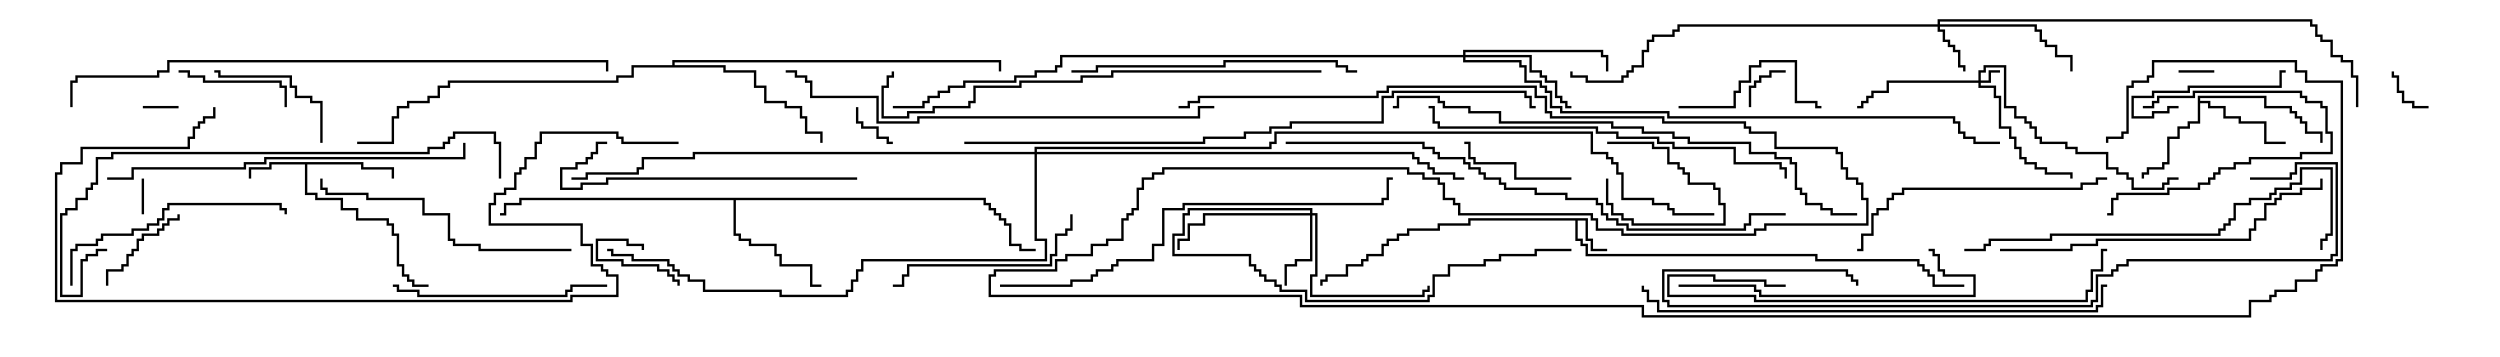 <svg version="1.1" width="105" height="15" xmlns="http://www.w3.org/2000/svg"><path d="M66.693,9.164L66.693,10.021L66.907,10.021L66.907,10.45L67.5,10.45L67.5,10.55L66.807,10.55L66.807,10.121L66.593,10.121L66.593,9.264L66.264,9.264L66.264,10.021L66.479,10.021L66.479,10.236L66.693,10.236L66.693,10.664L76.336,10.664L76.336,10.879L80.621,10.879L80.621,11.093L80.836,11.093L80.836,11.307L81.05,11.307L81.05,11.521L81.264,11.521L81.264,11.95L82.5,11.95L82.5,12.05L81.164,12.05L81.164,11.621L80.95,11.621L80.95,11.407L80.736,11.407L80.736,11.193L80.521,11.193L80.521,10.979L76.236,10.979L76.236,10.764L66.593,10.764L66.593,10.336L66.379,10.336L66.379,10.121L66.164,10.121L66.164,9.264L61.764,9.264L61.764,9.479L60.479,9.479L60.479,9.693L59.193,9.693L59.193,9.907L58.764,9.907L58.764,10.121L58.336,10.121L58.336,10.336L58.121,10.336L58.121,10.764L57.479,10.764L57.479,10.979L57.264,10.979L57.264,11.193L56.621,11.193L56.621,11.621L55.764,11.621L55.764,11.836L55.55,11.836L55.55,12L55.45,12L55.45,11.736L55.664,11.736L55.664,11.521L56.521,11.521L56.521,11.093L57.164,11.093L57.164,10.879L57.379,10.879L57.379,10.664L58.021,10.664L58.021,10.236L58.236,10.236L58.236,10.021L58.664,10.021L58.664,9.807L59.093,9.807L59.093,9.593L60.379,9.593L60.379,9.379L61.664,9.379L61.664,9.164z" stroke="none"/><path d="M15.264,6.807L15.264,7.021L16.55,7.021L16.55,7.5L16.45,7.5L16.45,7.121L15.164,7.121L15.164,6.907L12.907,6.907L12.907,8.093L13.336,8.093L13.336,8.307L14.407,8.307L14.407,8.736L15.05,8.736L15.05,9.164L16.336,9.164L16.336,9.379L16.55,9.379L16.55,9.807L16.764,9.807L16.764,11.093L16.979,11.093L16.979,11.521L17.193,11.521L17.193,11.736L17.407,11.736L17.407,11.95L18,11.95L18,12.05L17.307,12.05L17.307,11.836L17.093,11.836L17.093,11.621L16.879,11.621L16.879,11.193L16.664,11.193L16.664,9.907L16.45,9.907L16.45,9.479L16.236,9.479L16.236,9.264L14.95,9.264L14.95,8.836L14.307,8.836L14.307,8.407L13.236,8.407L13.236,8.193L12.807,8.193L12.807,6.907L11.407,6.907L11.407,7.121L10.55,7.121L10.55,7.5L10.45,7.5L10.45,7.021L11.307,7.021L11.307,6.807z" stroke="none"/><path d="M92.307,4.021L95.193,4.021L95.193,4.45L96.264,4.45L96.264,4.664L96.479,4.664L96.479,4.879L96.693,4.879L96.693,5.093L96.907,5.093L96.907,5.521L97.55,5.521L97.55,6L97.45,6L97.45,5.621L96.807,5.621L96.807,5.193L96.593,5.193L96.593,4.979L96.379,4.979L96.379,4.764L96.164,4.764L96.164,4.55L95.093,4.55L95.093,4.121L92.407,4.121L92.407,4.236L92.836,4.236L92.836,4.45L93.479,4.45L93.479,4.879L94.121,4.879L94.121,5.093L95.193,5.093L95.193,5.95L96,5.95L96,6.05L95.093,6.05L95.093,5.193L94.021,5.193L94.021,4.979L93.379,4.979L93.379,4.55L92.736,4.55L92.736,4.336L92.407,4.336L92.407,5.193L91.979,5.193L91.979,5.407L91.55,5.407L91.55,5.836L91.121,5.836L91.121,6.907L90.907,6.907L90.907,7.121L90.264,7.121L90.264,7.336L90.05,7.336L90.05,7.5L89.95,7.5L89.95,7.236L90.164,7.236L90.164,7.021L90.807,7.021L90.807,6.807L91.021,6.807L91.021,5.736L91.45,5.736L91.45,5.307L91.879,5.307L91.879,5.093L92.307,5.093z" stroke="none"/><path d="M41.407,8.307L41.407,8.521L41.621,8.521L41.621,8.736L41.836,8.736L41.836,8.95L42.05,8.95L42.05,9.164L42.264,9.164L42.264,9.379L42.479,9.379L42.479,10.236L42.907,10.236L42.907,10.45L43.5,10.45L43.5,10.55L42.807,10.55L42.807,10.336L42.379,10.336L42.379,9.479L42.164,9.479L42.164,9.264L41.95,9.264L41.95,9.05L41.736,9.05L41.736,8.836L41.521,8.836L41.521,8.621L41.307,8.621L41.307,8.407L30.907,8.407L30.907,9.807L31.121,9.807L31.121,10.021L31.55,10.021L31.55,10.236L32.621,10.236L32.621,10.664L32.836,10.664L32.836,11.093L34.121,11.093L34.121,11.95L34.5,11.95L34.5,12.05L34.021,12.05L34.021,11.193L32.736,11.193L32.736,10.764L32.521,10.764L32.521,10.336L31.45,10.336L31.45,10.121L31.021,10.121L31.021,9.907L30.807,9.907L30.807,8.407L21.907,8.407L21.907,8.621L21.264,8.621L21.264,9.05L21,9.05L21,8.95L21.164,8.95L21.164,8.521L21.807,8.521L21.807,8.307z" stroke="none"/><path d="M28.236,2.736L28.236,2.521L42.05,2.521L42.05,3L41.95,3L41.95,2.621L28.336,2.621L28.336,2.736L30.479,2.736L30.479,2.95L31.764,2.95L31.764,3.593L32.193,3.593L32.193,4.236L33.05,4.236L33.05,4.45L33.693,4.45L33.693,4.879L33.907,4.879L33.907,5.521L34.55,5.521L34.55,6L34.45,6L34.45,5.621L33.807,5.621L33.807,4.979L33.593,4.979L33.593,4.55L32.95,4.55L32.95,4.336L32.093,4.336L32.093,3.693L31.664,3.693L31.664,3.05L30.379,3.05L30.379,2.836L26.621,2.836L26.621,3.264L25.979,3.264L25.979,3.479L18.907,3.479L18.907,3.693L18.479,3.693L18.479,4.121L18.05,4.121L18.05,4.336L17.193,4.336L17.193,4.55L16.764,4.55L16.764,4.979L16.55,4.979L16.55,6.05L15,6.05L15,5.95L16.45,5.95L16.45,4.879L16.664,4.879L16.664,4.45L17.093,4.45L17.093,4.236L17.95,4.236L17.95,4.021L18.379,4.021L18.379,3.593L18.807,3.593L18.807,3.379L25.879,3.379L25.879,3.164L26.521,3.164L26.521,2.736z" stroke="none"/><path d="M83.093,3.379L83.093,2.95L83.307,2.95L83.307,2.736L84.264,2.736L84.264,4.45L84.693,4.45L84.693,4.879L85.121,4.879L85.121,5.093L85.336,5.093L85.336,5.307L85.55,5.307L85.55,5.736L85.764,5.736L85.764,5.95L86.836,5.95L86.836,6.164L87.264,6.164L87.264,6.379L88.55,6.379L88.55,7.021L88.979,7.021L88.979,7.236L89.407,7.236L89.407,7.45L89.621,7.45L89.621,7.879L90.807,7.879L90.807,7.664L91.021,7.664L91.021,7.45L91.5,7.45L91.5,7.55L91.121,7.55L91.121,7.764L90.907,7.764L90.907,7.979L89.521,7.979L89.521,7.55L89.307,7.55L89.307,7.336L88.879,7.336L88.879,7.121L88.45,7.121L88.45,6.479L87.164,6.479L87.164,6.264L86.736,6.264L86.736,6.05L85.664,6.05L85.664,5.836L85.45,5.836L85.45,5.407L85.236,5.407L85.236,5.193L85.021,5.193L85.021,4.979L84.593,4.979L84.593,4.55L84.164,4.55L84.164,2.836L83.407,2.836L83.407,3.05L83.193,3.05L83.193,3.379L83.521,3.379L83.521,2.95L84,2.95L84,3.05L83.621,3.05L83.621,3.479L83.193,3.479L83.193,3.593L83.836,3.593L83.836,4.021L84.05,4.021L84.05,5.307L84.479,5.307L84.479,5.736L84.693,5.736L84.693,6.164L84.907,6.164L84.907,6.593L85.121,6.593L85.121,6.807L85.55,6.807L85.55,7.021L85.979,7.021L85.979,7.236L87.05,7.236L87.05,7.5L86.95,7.5L86.95,7.336L85.879,7.336L85.879,7.121L85.45,7.121L85.45,6.907L85.021,6.907L85.021,6.693L84.807,6.693L84.807,6.264L84.593,6.264L84.593,5.836L84.379,5.836L84.379,5.407L83.95,5.407L83.95,4.121L83.736,4.121L83.736,3.693L83.093,3.693L83.093,3.479L79.336,3.479L79.336,3.907L78.693,3.907L78.693,4.121L78.479,4.121L78.479,4.336L78.264,4.336L78.264,4.55L78,4.55L78,4.45L78.164,4.45L78.164,4.236L78.379,4.236L78.379,4.021L78.593,4.021L78.593,3.807L79.236,3.807L79.236,3.379z" stroke="none"/><path d="M81.379,1.021L81.379,0.807L97.121,0.807L97.121,1.021L97.336,1.021L97.336,1.45L97.55,1.45L97.55,1.664L97.979,1.664L97.979,2.307L98.407,2.307L98.407,2.521L98.836,2.521L98.836,3.164L99.05,3.164L99.05,4.5L98.95,4.5L98.95,3.264L98.736,3.264L98.736,2.621L98.307,2.621L98.307,2.407L97.879,2.407L97.879,1.764L97.45,1.764L97.45,1.55L97.236,1.55L97.236,1.121L97.021,1.121L97.021,0.907L81.479,0.907L81.479,1.021L85.55,1.021L85.55,1.236L85.764,1.236L85.764,1.664L85.979,1.664L85.979,1.879L86.407,1.879L86.407,2.307L87.05,2.307L87.05,3L86.95,3L86.95,2.407L86.307,2.407L86.307,1.979L85.879,1.979L85.879,1.764L85.664,1.764L85.664,1.336L85.45,1.336L85.45,1.121L81.479,1.121L81.479,1.236L81.693,1.236L81.693,1.664L81.907,1.664L81.907,1.879L82.121,1.879L82.121,2.093L82.336,2.093L82.336,2.736L82.55,2.736L82.55,3L82.45,3L82.45,2.836L82.236,2.836L82.236,2.193L82.021,2.193L82.021,1.979L81.807,1.979L81.807,1.764L81.593,1.764L81.593,1.336L81.379,1.336L81.379,1.121L70.55,1.121L70.55,1.336L70.336,1.336L70.336,1.55L69.479,1.55L69.479,1.764L69.264,1.764L69.264,2.193L69.05,2.193L69.05,2.836L68.621,2.836L68.621,3.05L68.407,3.05L68.407,3.264L68.193,3.264L68.193,3.479L66.593,3.479L66.593,3.264L65.95,3.264L65.95,3L66.05,3L66.05,3.164L66.693,3.164L66.693,3.379L68.093,3.379L68.093,3.164L68.307,3.164L68.307,2.95L68.521,2.95L68.521,2.736L68.95,2.736L68.95,2.093L69.164,2.093L69.164,1.664L69.379,1.664L69.379,1.45L70.236,1.45L70.236,1.236L70.45,1.236L70.45,1.021z" stroke="none"/><path d="M55.021,8.95L55.021,8.836L49.979,8.836L49.979,9.05L49.764,9.05L49.764,9.907L49.336,9.907L49.336,10.664L52.55,10.664L52.55,11.093L52.764,11.093L52.764,11.307L52.979,11.307L52.979,11.521L53.193,11.521L53.193,11.736L53.621,11.736L53.621,11.95L53.836,11.95L53.836,12.164L54.907,12.164L54.907,12.593L59.95,12.593L59.95,12.379L60.164,12.379L60.164,11.521L60.807,11.521L60.807,11.093L62.307,11.093L62.307,10.879L62.95,10.879L62.95,10.664L64.45,10.664L64.45,10.45L66,10.45L66,10.55L64.55,10.55L64.55,10.764L63.05,10.764L63.05,10.979L62.407,10.979L62.407,11.193L60.907,11.193L60.907,11.621L60.264,11.621L60.264,12.479L60.05,12.479L60.05,12.693L54.807,12.693L54.807,12.264L53.736,12.264L53.736,12.05L53.521,12.05L53.521,11.836L53.093,11.836L53.093,11.621L52.879,11.621L52.879,11.407L52.664,11.407L52.664,11.193L52.45,11.193L52.45,10.764L49.236,10.764L49.236,9.807L49.664,9.807L49.664,8.95L49.879,8.95L49.879,8.736L55.121,8.736L55.121,8.95L55.336,8.95L55.336,11.621L55.121,11.621L55.121,12.379L59.736,12.379L59.736,12.164L59.95,12.164L59.95,12L60.05,12L60.05,12.264L59.836,12.264L59.836,12.479L55.021,12.479L55.021,11.521L55.236,11.521L55.236,9.05L55.121,9.05L55.121,10.979L54.479,10.979L54.479,11.193L54.05,11.193L54.05,12L53.95,12L53.95,11.093L54.379,11.093L54.379,10.879L55.021,10.879L55.021,9.05L50.621,9.05L50.621,9.479L49.979,9.479L49.979,10.121L49.55,10.121L49.55,10.5L49.45,10.5L49.45,10.021L49.879,10.021L49.879,9.379L50.521,9.379L50.521,8.95z" stroke="none"/><path d="M61.45,2.307L61.45,2.093L67.336,2.093L67.336,2.307L67.55,2.307L67.55,3L67.45,3L67.45,2.407L67.236,2.407L67.236,2.193L61.55,2.193L61.55,2.307L64.336,2.307L64.336,2.95L64.764,2.95L64.764,3.164L64.979,3.164L64.979,3.379L65.407,3.379L65.407,4.021L65.621,4.021L65.621,4.236L65.836,4.236L65.836,4.45L66,4.45L66,4.55L65.736,4.55L65.736,4.336L65.521,4.336L65.521,4.121L65.307,4.121L65.307,3.479L64.879,3.479L64.879,3.264L64.664,3.264L64.664,3.05L64.236,3.05L64.236,2.407L61.55,2.407L61.55,2.521L63.907,2.521L63.907,2.736L64.121,2.736L64.121,3.379L64.764,3.379L64.764,3.593L64.979,3.593L64.979,3.807L65.193,3.807L65.193,4.45L65.621,4.45L65.621,4.664L70.121,4.664L70.121,4.879L82.121,4.879L82.121,5.093L82.336,5.093L82.336,5.521L82.55,5.521L82.55,5.736L82.979,5.736L82.979,5.95L84,5.95L84,6.05L82.879,6.05L82.879,5.836L82.45,5.836L82.45,5.621L82.236,5.621L82.236,5.193L82.021,5.193L82.021,4.979L70.021,4.979L70.021,4.764L65.521,4.764L65.521,4.55L65.093,4.55L65.093,3.907L64.879,3.907L64.879,3.693L64.664,3.693L64.664,3.479L64.021,3.479L64.021,2.836L63.807,2.836L63.807,2.621L61.45,2.621L61.45,2.407L44.621,2.407L44.621,2.836L44.407,2.836L44.407,3.05L43.55,3.05L43.55,3.264L42.693,3.264L42.693,3.479L40.55,3.479L40.55,3.693L39.907,3.693L39.907,3.907L39.479,3.907L39.479,4.121L39.05,4.121L39.05,4.336L38.836,4.336L38.836,4.55L37.5,4.55L37.5,4.45L38.736,4.45L38.736,4.236L38.95,4.236L38.95,4.021L39.379,4.021L39.379,3.807L39.807,3.807L39.807,3.593L40.45,3.593L40.45,3.379L42.593,3.379L42.593,3.164L43.45,3.164L43.45,2.95L44.307,2.95L44.307,2.736L44.521,2.736L44.521,2.307z" stroke="none"/><path d="M43.45,6.379L43.45,6.164L53.307,6.164L53.307,5.95L53.521,5.95L53.521,5.521L66.907,5.521L66.907,6.379L67.55,6.379L67.55,6.593L67.764,6.593L67.764,6.807L67.979,6.807L67.979,7.236L68.193,7.236L68.193,8.307L69.479,8.307L69.479,8.521L70.121,8.521L70.121,8.736L70.336,8.736L70.336,8.95L72,8.95L72,9.05L70.236,9.05L70.236,8.836L70.021,8.836L70.021,8.621L69.379,8.621L69.379,8.407L68.093,8.407L68.093,7.336L67.879,7.336L67.879,6.907L67.664,6.907L67.664,6.693L67.45,6.693L67.45,6.479L66.807,6.479L66.807,5.621L53.621,5.621L53.621,6.05L53.407,6.05L53.407,6.264L43.55,6.264L43.55,6.379L59.407,6.379L59.407,6.593L59.621,6.593L59.621,6.807L60.05,6.807L60.05,7.021L60.264,7.021L60.264,7.236L61.121,7.236L61.121,7.45L61.5,7.45L61.5,7.55L61.021,7.55L61.021,7.336L60.164,7.336L60.164,7.121L59.95,7.121L59.95,6.907L59.521,6.907L59.521,6.693L59.307,6.693L59.307,6.479L43.55,6.479L43.55,10.021L43.979,10.021L43.979,10.979L36.264,10.979L36.264,11.407L36.05,11.407L36.05,11.836L35.836,11.836L35.836,12.264L35.621,12.264L35.621,12.479L32.736,12.479L32.736,12.264L29.521,12.264L29.521,11.836L28.879,11.836L28.879,11.621L28.45,11.621L28.45,11.407L28.236,11.407L28.236,11.193L28.021,11.193L28.021,10.979L26.521,10.979L26.521,10.764L25.664,10.764L25.664,10.55L25.5,10.55L25.5,10.45L25.764,10.45L25.764,10.664L26.621,10.664L26.621,10.879L28.121,10.879L28.121,11.093L28.336,11.093L28.336,11.307L28.55,11.307L28.55,11.521L28.979,11.521L28.979,11.736L29.621,11.736L29.621,12.164L32.836,12.164L32.836,12.379L35.521,12.379L35.521,12.164L35.736,12.164L35.736,11.736L35.95,11.736L35.95,11.307L36.164,11.307L36.164,10.879L43.879,10.879L43.879,10.121L43.45,10.121L43.45,6.479L29.193,6.479L29.193,6.693L27.05,6.693L27.05,7.121L26.836,7.121L26.836,7.336L24.693,7.336L24.693,7.55L24,7.55L24,7.45L24.593,7.45L24.593,7.236L26.736,7.236L26.736,7.021L26.95,7.021L26.95,6.593L29.093,6.593L29.093,6.379z" stroke="none"/><path d="M5.95,7.5L6.05,7.5L6.05,9L5.95,9z" stroke="none"/><path d="M6,4.55L6,4.45L7.5,4.45L7.5,4.55z" stroke="none"/><path d="M91.5,3.05L91.5,2.95L93,2.95L93,3.05z" stroke="none"/><path d="M67.5,6.05L67.5,5.95L69.479,5.95L69.479,6.164L70.121,6.164L70.121,6.807L70.55,6.807L70.55,7.021L70.764,7.021L70.764,7.236L70.979,7.236L70.979,7.664L72.05,7.664L72.05,7.879L72.264,7.879L72.264,8.521L72.479,8.521L72.479,9.479L68.521,9.479L68.521,9.264L68.093,9.264L68.093,9.05L67.664,9.05L67.664,8.621L67.45,8.621L67.45,7.5L67.55,7.5L67.55,8.521L67.764,8.521L67.764,8.95L68.193,8.95L68.193,9.164L68.621,9.164L68.621,9.379L72.379,9.379L72.379,8.621L72.164,8.621L72.164,7.979L71.95,7.979L71.95,7.764L70.879,7.764L70.879,7.336L70.664,7.336L70.664,7.121L70.45,7.121L70.45,6.907L70.021,6.907L70.021,6.264L69.379,6.264L69.379,6.05z" stroke="none"/><path d="M35.95,4.5L36.05,4.5L36.05,5.093L36.264,5.093L36.264,5.307L36.907,5.307L36.907,5.736L37.336,5.736L37.336,5.95L37.5,5.95L37.5,6.05L37.236,6.05L37.236,5.836L36.807,5.836L36.807,5.407L36.164,5.407L36.164,5.193L35.95,5.193z" stroke="none"/><path d="M73.55,4.5L73.45,4.5L73.45,3.593L73.664,3.593L73.664,3.379L73.879,3.379L73.879,3.164L74.307,3.164L74.307,2.95L75,2.95L75,3.05L74.407,3.05L74.407,3.264L73.979,3.264L73.979,3.479L73.764,3.479L73.764,3.693L73.55,3.693z" stroke="none"/><path d="M102,4.45L102,4.55L101.307,4.55L101.307,4.336L100.879,4.336L100.879,3.907L100.664,3.907L100.664,3.264L100.45,3.264L100.45,3L100.55,3L100.55,3.164L100.764,3.164L100.764,3.807L100.979,3.807L100.979,4.236L101.407,4.236L101.407,4.45z" stroke="none"/><path d="M27.05,10.5L26.95,10.5L26.95,10.336L26.307,10.336L26.307,10.121L25.121,10.121L25.121,10.879L26.193,10.879L26.193,11.093L27.693,11.093L27.693,11.307L28.121,11.307L28.121,11.521L28.336,11.521L28.336,11.736L28.55,11.736L28.55,12L28.45,12L28.45,11.836L28.236,11.836L28.236,11.621L28.021,11.621L28.021,11.407L27.593,11.407L27.593,11.193L26.093,11.193L26.093,10.979L25.021,10.979L25.021,10.021L26.407,10.021L26.407,10.236L27.05,10.236z" stroke="none"/><path d="M4.55,12L4.45,12L4.45,11.307L5.093,11.307L5.093,11.093L5.307,11.093L5.307,10.664L5.521,10.664L5.521,10.45L5.736,10.45L5.736,10.021L5.95,10.021L5.95,9.807L6.593,9.807L6.593,9.593L6.807,9.593L6.807,9.379L7.021,9.379L7.021,9.164L7.45,9.164L7.45,9L7.55,9L7.55,9.264L7.121,9.264L7.121,9.479L6.907,9.479L6.907,9.693L6.693,9.693L6.693,9.907L6.05,9.907L6.05,10.121L5.836,10.121L5.836,10.55L5.621,10.55L5.621,10.764L5.407,10.764L5.407,11.193L5.193,11.193L5.193,11.407L4.55,11.407z" stroke="none"/><path d="M90,4.55L90,4.45L90.379,4.45L90.379,4.236L90.593,4.236L90.593,4.021L92.093,4.021L92.093,3.807L96.693,3.807L96.693,4.021L96.907,4.021L96.907,4.236L97.55,4.236L97.55,4.45L97.764,4.45L97.764,5.521L97.979,5.521L97.979,6.479L96.693,6.479L96.693,6.693L94.55,6.693L94.55,6.907L93.907,6.907L93.907,7.121L93.264,7.121L93.264,7.336L93.05,7.336L93.05,7.55L92.836,7.55L92.836,7.764L92.407,7.764L92.407,7.979L91.121,7.979L91.121,8.193L88.979,8.193L88.979,8.407L88.764,8.407L88.764,9.05L88.5,9.05L88.5,8.95L88.664,8.95L88.664,8.307L88.879,8.307L88.879,8.093L91.021,8.093L91.021,7.879L92.307,7.879L92.307,7.664L92.736,7.664L92.736,7.45L92.95,7.45L92.95,7.236L93.164,7.236L93.164,7.021L93.807,7.021L93.807,6.807L94.45,6.807L94.45,6.593L96.593,6.593L96.593,6.379L97.879,6.379L97.879,5.621L97.664,5.621L97.664,4.55L97.45,4.55L97.45,4.336L96.807,4.336L96.807,4.121L96.593,4.121L96.593,3.907L92.193,3.907L92.193,4.121L90.693,4.121L90.693,4.336L90.479,4.336L90.479,4.55z" stroke="none"/><path d="M7.5,3.05L7.5,2.95L7.979,2.95L7.979,3.164L8.621,3.164L8.621,3.379L11.836,3.379L11.836,3.593L12.05,3.593L12.05,4.5L11.95,4.5L11.95,3.693L11.736,3.693L11.736,3.479L8.521,3.479L8.521,3.264L7.879,3.264L7.879,3.05z" stroke="none"/><path d="M66,7.45L66,7.55L63.593,7.55L63.593,6.907L61.879,6.907L61.879,6.693L61.664,6.693L61.664,6.05L61.5,6.05L61.5,5.95L61.764,5.95L61.764,6.593L61.979,6.593L61.979,6.807L63.693,6.807L63.693,7.45z" stroke="none"/><path d="M91.5,4.45L91.5,4.55L91.121,4.55L91.121,4.764L90.479,4.764L90.479,4.979L89.521,4.979L89.521,4.021L90.379,4.021L90.379,3.807L91.879,3.807L91.879,3.593L95.736,3.593L95.736,2.95L96,2.95L96,3.05L95.836,3.05L95.836,3.693L91.979,3.693L91.979,3.907L90.479,3.907L90.479,4.121L89.621,4.121L89.621,4.879L90.379,4.879L90.379,4.664L91.021,4.664L91.021,4.45z" stroke="none"/><path d="M13.55,6L13.45,6L13.45,4.336L13.021,4.336L13.021,4.121L12.379,4.121L12.379,3.693L12.164,3.693L12.164,3.264L9.164,3.264L9.164,3.05L9,3.05L9,2.95L9.264,2.95L9.264,3.164L12.264,3.164L12.264,3.593L12.479,3.593L12.479,4.021L13.121,4.021L13.121,4.236L13.55,4.236z" stroke="none"/><path d="M70.5,4.55L70.5,4.45L72.807,4.45L72.807,3.807L73.021,3.807L73.021,3.379L73.45,3.379L73.45,2.736L73.879,2.736L73.879,2.521L75.479,2.521L75.479,4.236L76.336,4.236L76.336,4.45L76.5,4.45L76.5,4.55L76.236,4.55L76.236,4.336L75.379,4.336L75.379,2.621L73.979,2.621L73.979,2.836L73.55,2.836L73.55,3.479L73.121,3.479L73.121,3.907L72.907,3.907L72.907,4.55z" stroke="none"/><path d="M44.95,9L45.05,9L45.05,9.693L44.836,9.693L44.836,9.907L44.407,9.907L44.407,10.764L44.193,10.764L44.193,11.193L38.193,11.193L38.193,11.621L37.979,11.621L37.979,12.05L37.5,12.05L37.5,11.95L37.879,11.95L37.879,11.521L38.093,11.521L38.093,11.093L44.093,11.093L44.093,10.664L44.307,10.664L44.307,9.807L44.736,9.807L44.736,9.593L44.95,9.593z" stroke="none"/><path d="M16.5,12.05L16.5,11.95L16.764,11.95L16.764,12.164L17.621,12.164L17.621,12.379L23.736,12.379L23.736,12.164L23.95,12.164L23.95,11.95L25.5,11.95L25.5,12.05L24.05,12.05L24.05,12.264L23.836,12.264L23.836,12.479L17.521,12.479L17.521,12.264L16.664,12.264L16.664,12.05z" stroke="none"/><path d="M3.05,12L2.95,12L2.95,10.45L3.164,10.45L3.164,10.236L4.021,10.236L4.021,10.021L4.236,10.021L4.236,9.807L5.521,9.807L5.521,9.593L6.164,9.593L6.164,9.379L6.593,9.379L6.593,9.164L6.807,9.164L6.807,8.736L7.021,8.736L7.021,8.521L11.836,8.521L11.836,8.736L12.05,8.736L12.05,9L11.95,9L11.95,8.836L11.736,8.836L11.736,8.621L7.121,8.621L7.121,8.836L6.907,8.836L6.907,9.264L6.693,9.264L6.693,9.479L6.264,9.479L6.264,9.693L5.621,9.693L5.621,9.907L4.336,9.907L4.336,10.121L4.121,10.121L4.121,10.336L3.264,10.336L3.264,10.55L3.05,10.55z" stroke="none"/><path d="M70.5,12.05L70.5,11.95L73.764,11.95L73.764,12.164L73.979,12.164L73.979,12.379L82.879,12.379L82.879,11.621L81.593,11.621L81.593,11.407L81.379,11.407L81.379,10.764L81.164,10.764L81.164,10.55L81,10.55L81,10.45L81.264,10.45L81.264,10.664L81.479,10.664L81.479,11.307L81.693,11.307L81.693,11.521L82.979,11.521L82.979,12.479L73.879,12.479L73.879,12.264L73.664,12.264L73.664,12.05z" stroke="none"/><path d="M36,7.45L36,7.55L25.55,7.55L25.55,7.764L24.479,7.764L24.479,7.979L23.521,7.979L23.521,7.021L24.164,7.021L24.164,6.807L24.593,6.807L24.593,6.593L24.807,6.593L24.807,6.379L25.021,6.379L25.021,5.95L25.5,5.95L25.5,6.05L25.121,6.05L25.121,6.479L24.907,6.479L24.907,6.693L24.693,6.693L24.693,6.907L24.264,6.907L24.264,7.121L23.621,7.121L23.621,7.879L24.379,7.879L24.379,7.664L25.45,7.664L25.45,7.45z" stroke="none"/><path d="M24,10.45L24,10.55L20.093,10.55L20.093,10.336L19.021,10.336L19.021,10.121L18.807,10.121L18.807,9.05L17.736,9.05L17.736,8.407L15.379,8.407L15.379,8.193L13.664,8.193L13.664,7.979L13.45,7.979L13.45,7.5L13.55,7.5L13.55,7.879L13.764,7.879L13.764,8.093L15.479,8.093L15.479,8.307L17.836,8.307L17.836,8.95L18.907,8.95L18.907,10.021L19.121,10.021L19.121,10.236L20.193,10.236L20.193,10.45z" stroke="none"/><path d="M88.5,7.45L88.5,7.55L88.121,7.55L88.121,7.764L87.479,7.764L87.479,7.979L79.979,7.979L79.979,8.193L79.55,8.193L79.55,8.407L79.336,8.407L79.336,8.836L78.907,8.836L78.907,9.05L78.693,9.05L78.693,9.907L78.264,9.907L78.264,10.55L78,10.55L78,10.45L78.164,10.45L78.164,9.807L78.593,9.807L78.593,8.95L78.807,8.95L78.807,8.736L79.236,8.736L79.236,8.307L79.45,8.307L79.45,8.093L79.879,8.093L79.879,7.879L87.379,7.879L87.379,7.664L88.021,7.664L88.021,7.45z" stroke="none"/><path d="M57,2.95L57,3.05L56.521,3.05L56.521,2.836L56.093,2.836L56.093,2.621L51.479,2.621L51.479,2.836L46.121,2.836L46.121,3.05L45,3.05L45,2.95L46.021,2.95L46.021,2.736L51.379,2.736L51.379,2.521L56.193,2.521L56.193,2.736L56.621,2.736L56.621,2.95z" stroke="none"/><path d="M75,11.95L75,12.05L74.093,12.05L74.093,11.836L71.95,11.836L71.95,11.621L70.121,11.621L70.121,12.379L73.764,12.379L73.764,12.593L87.593,12.593L87.593,12.164L87.807,12.164L87.807,11.307L88.236,11.307L88.236,10.45L88.5,10.45L88.5,10.55L88.336,10.55L88.336,11.407L87.907,11.407L87.907,12.264L87.693,12.264L87.693,12.693L73.664,12.693L73.664,12.479L70.021,12.479L70.021,11.521L72.05,11.521L72.05,11.736L74.193,11.736L74.193,11.95z" stroke="none"/><path d="M84,10.55L84,10.45L86.95,10.45L86.95,10.236L88.021,10.236L88.021,10.021L94.45,10.021L94.45,9.593L94.664,9.593L94.664,9.164L95.093,9.164L95.093,8.521L95.521,8.521L95.521,8.307L95.736,8.307L95.736,8.093L96.593,8.093L96.593,7.879L97.45,7.879L97.45,7.5L97.55,7.5L97.55,7.979L96.693,7.979L96.693,8.193L95.836,8.193L95.836,8.407L95.621,8.407L95.621,8.621L95.193,8.621L95.193,9.264L94.764,9.264L94.764,9.693L94.55,9.693L94.55,10.121L88.121,10.121L88.121,10.336L87.05,10.336L87.05,10.55z" stroke="none"/><path d="M82.5,10.55L82.5,10.45L83.307,10.45L83.307,10.236L83.521,10.236L83.521,10.021L86.093,10.021L86.093,9.807L93.164,9.807L93.164,9.593L93.379,9.593L93.379,9.379L93.593,9.379L93.593,9.164L93.807,9.164L93.807,8.521L94.45,8.521L94.45,8.307L95.307,8.307L95.307,8.093L95.521,8.093L95.521,7.879L96.164,7.879L96.164,7.664L96.593,7.664L96.593,7.021L97.979,7.021L97.979,9.907L97.764,9.907L97.764,10.121L97.55,10.121L97.55,10.5L97.45,10.5L97.45,10.021L97.664,10.021L97.664,9.807L97.879,9.807L97.879,7.121L96.693,7.121L96.693,7.764L96.264,7.764L96.264,7.979L95.621,7.979L95.621,8.193L95.407,8.193L95.407,8.407L94.55,8.407L94.55,8.621L93.907,8.621L93.907,9.264L93.693,9.264L93.693,9.479L93.479,9.479L93.479,9.693L93.264,9.693L93.264,9.907L86.193,9.907L86.193,10.121L83.621,10.121L83.621,10.336L83.407,10.336L83.407,10.55z" stroke="none"/><path d="M4.5,7.55L4.5,7.45L5.521,7.45L5.521,7.021L10.236,7.021L10.236,6.807L11.093,6.807L11.093,6.593L19.45,6.593L19.45,6L19.55,6L19.55,6.693L11.193,6.693L11.193,6.907L10.336,6.907L10.336,7.121L5.621,7.121L5.621,7.55z" stroke="none"/><path d="M75.05,7.5L74.95,7.5L74.95,7.121L74.736,7.121L74.736,6.907L72.807,6.907L72.807,6.264L70.236,6.264L70.236,6.05L69.593,6.05L69.593,5.836L67.879,5.836L67.879,5.621L67.021,5.621L67.021,5.407L60.379,5.407L60.379,5.193L60.164,5.193L60.164,4.55L60,4.55L60,4.45L60.264,4.45L60.264,5.093L60.479,5.093L60.479,5.307L67.121,5.307L67.121,5.521L67.979,5.521L67.979,5.736L69.693,5.736L69.693,5.95L70.336,5.95L70.336,6.164L72.907,6.164L72.907,6.807L74.836,6.807L74.836,7.021L75.05,7.021z" stroke="none"/><path d="M21.05,7.5L20.95,7.5L20.95,6.05L20.736,6.05L20.736,5.621L19.121,5.621L19.121,5.836L18.907,5.836L18.907,6.05L18.693,6.05L18.693,6.264L18.05,6.264L18.05,6.479L4.764,6.479L4.764,6.693L4.121,6.693L4.121,7.764L3.907,7.764L3.907,7.979L3.693,7.979L3.693,8.407L3.264,8.407L3.264,8.836L2.836,8.836L2.836,9.05L2.621,9.05L2.621,12.379L3.379,12.379L3.379,10.879L3.593,10.879L3.593,10.664L4.021,10.664L4.021,10.45L4.5,10.45L4.5,10.55L4.121,10.55L4.121,10.764L3.693,10.764L3.693,10.979L3.479,10.979L3.479,12.479L2.521,12.479L2.521,8.95L2.736,8.95L2.736,8.736L3.164,8.736L3.164,8.307L3.593,8.307L3.593,7.879L3.807,7.879L3.807,7.664L4.021,7.664L4.021,6.593L4.664,6.593L4.664,6.379L17.95,6.379L17.95,6.164L18.593,6.164L18.593,5.95L18.807,5.95L18.807,5.736L19.021,5.736L19.021,5.521L20.836,5.521L20.836,5.95L21.05,5.95z" stroke="none"/><path d="M94.5,7.55L94.5,7.45L96.164,7.45L96.164,7.236L96.379,7.236L96.379,6.807L98.193,6.807L98.193,10.764L97.979,10.764L97.979,10.979L89.407,10.979L89.407,11.193L88.979,11.193L88.979,11.407L88.764,11.407L88.764,11.621L88.121,11.621L88.121,12.693L87.907,12.693L87.907,12.907L70.021,12.907L70.021,12.693L69.807,12.693L69.807,11.307L77.621,11.307L77.621,11.521L77.836,11.521L77.836,11.736L78.05,11.736L78.05,12L77.95,12L77.95,11.836L77.736,11.836L77.736,11.621L77.521,11.621L77.521,11.407L69.907,11.407L69.907,12.593L70.121,12.593L70.121,12.807L87.807,12.807L87.807,12.593L88.021,12.593L88.021,11.521L88.664,11.521L88.664,11.307L88.879,11.307L88.879,11.093L89.307,11.093L89.307,10.879L97.879,10.879L97.879,10.664L98.093,10.664L98.093,6.907L96.479,6.907L96.479,7.336L96.264,7.336L96.264,7.55z" stroke="none"/><path d="M42,12.05L42,11.95L44.95,11.95L44.95,11.736L45.807,11.736L45.807,11.521L46.021,11.521L46.021,11.307L46.664,11.307L46.664,11.093L46.879,11.093L46.879,10.879L48.379,10.879L48.379,10.236L48.807,10.236L48.807,8.736L49.664,8.736L49.664,8.521L58.021,8.521L58.021,8.307L58.236,8.307L58.236,7.45L58.5,7.45L58.5,7.55L58.336,7.55L58.336,8.407L58.121,8.407L58.121,8.621L49.764,8.621L49.764,8.836L48.907,8.836L48.907,10.336L48.479,10.336L48.479,10.979L46.979,10.979L46.979,11.193L46.764,11.193L46.764,11.407L46.121,11.407L46.121,11.621L45.907,11.621L45.907,11.836L45.05,11.836L45.05,12.05z" stroke="none"/><path d="M55.5,2.95L55.5,3.05L46.764,3.05L46.764,3.264L45.479,3.264L45.479,3.479L42.907,3.479L42.907,3.693L40.979,3.693L40.979,4.336L40.764,4.336L40.764,4.55L39.264,4.55L39.264,4.764L38.193,4.764L38.193,4.979L37.021,4.979L37.021,3.593L37.236,3.593L37.236,3.164L37.45,3.164L37.45,3L37.55,3L37.55,3.264L37.336,3.264L37.336,3.693L37.121,3.693L37.121,4.879L38.093,4.879L38.093,4.664L39.164,4.664L39.164,4.45L40.664,4.45L40.664,4.236L40.879,4.236L40.879,3.593L42.807,3.593L42.807,3.379L45.379,3.379L45.379,3.164L46.664,3.164L46.664,2.95z" stroke="none"/><path d="M51,4.45L51,4.55L50.407,4.55L50.407,4.979L38.621,4.979L38.621,5.193L36.807,5.193L36.807,4.121L34.021,4.121L34.021,3.479L33.807,3.479L33.807,3.264L33.379,3.264L33.379,3.05L33,3.05L33,2.95L33.479,2.95L33.479,3.164L33.907,3.164L33.907,3.379L34.121,3.379L34.121,4.021L36.907,4.021L36.907,5.093L38.521,5.093L38.521,4.879L50.307,4.879L50.307,4.45z" stroke="none"/><path d="M88.5,11.95L88.5,12.05L88.336,12.05L88.336,12.907L88.121,12.907L88.121,13.121L69.593,13.121L69.593,12.693L69.164,12.693L69.164,12.264L68.95,12.264L68.95,12L69.05,12L69.05,12.164L69.264,12.164L69.264,12.593L69.693,12.593L69.693,13.021L88.021,13.021L88.021,12.807L88.236,12.807L88.236,11.95z" stroke="none"/><path d="M28.5,5.95L28.5,6.05L26.093,6.05L26.093,5.836L25.879,5.836L25.879,5.621L22.764,5.621L22.764,6.05L22.55,6.05L22.55,6.693L22.121,6.693L22.121,7.121L21.907,7.121L21.907,7.336L21.693,7.336L21.693,7.979L21.264,7.979L21.264,8.193L20.836,8.193L20.836,8.621L20.621,8.621L20.621,9.379L24.479,9.379L24.479,10.236L24.907,10.236L24.907,11.093L25.336,11.093L25.336,11.307L25.55,11.307L25.55,11.521L25.979,11.521L25.979,12.479L24.05,12.479L24.05,12.693L2.307,12.693L2.307,7.236L2.521,7.236L2.521,6.807L3.379,6.807L3.379,6.164L7.879,6.164L7.879,5.736L8.093,5.736L8.093,5.307L8.307,5.307L8.307,5.093L8.521,5.093L8.521,4.879L8.95,4.879L8.95,4.5L9.05,4.5L9.05,4.979L8.621,4.979L8.621,5.193L8.407,5.193L8.407,5.407L8.193,5.407L8.193,5.836L7.979,5.836L7.979,6.264L3.479,6.264L3.479,6.907L2.621,6.907L2.621,7.336L2.407,7.336L2.407,12.593L23.95,12.593L23.95,12.379L25.879,12.379L25.879,11.621L25.45,11.621L25.45,11.407L25.236,11.407L25.236,11.193L24.807,11.193L24.807,10.336L24.379,10.336L24.379,9.479L20.521,9.479L20.521,8.521L20.736,8.521L20.736,8.093L21.164,8.093L21.164,7.879L21.593,7.879L21.593,7.236L21.807,7.236L21.807,7.021L22.021,7.021L22.021,6.593L22.45,6.593L22.45,5.95L22.664,5.95L22.664,5.521L25.979,5.521L25.979,5.736L26.193,5.736L26.193,5.95z" stroke="none"/><path d="M78,8.95L78,9.05L76.879,9.05L76.879,8.836L76.45,8.836L76.45,8.621L75.807,8.621L75.807,8.193L75.593,8.193L75.593,7.979L75.379,7.979L75.379,6.907L75.164,6.907L75.164,6.693L74.521,6.693L74.521,6.479L73.45,6.479L73.45,6.05L70.879,6.05L70.879,5.836L70.236,5.836L70.236,5.621L68.95,5.621L68.95,5.407L67.664,5.407L67.664,5.193L62.95,5.193L62.95,4.764L61.664,4.764L61.664,4.55L60.593,4.55L60.593,4.336L60.379,4.336L60.379,4.121L58.764,4.121L58.764,4.55L58.5,4.55L58.5,4.45L58.664,4.45L58.664,4.021L60.479,4.021L60.479,4.236L60.693,4.236L60.693,4.45L61.764,4.45L61.764,4.664L63.05,4.664L63.05,5.093L67.764,5.093L67.764,5.307L69.05,5.307L69.05,5.521L70.336,5.521L70.336,5.736L70.979,5.736L70.979,5.95L73.55,5.95L73.55,6.379L74.621,6.379L74.621,6.593L75.264,6.593L75.264,6.807L75.479,6.807L75.479,7.879L75.693,7.879L75.693,8.093L75.907,8.093L75.907,8.521L76.55,8.521L76.55,8.736L76.979,8.736L76.979,8.95z" stroke="none"/><path d="M54,6.05L54,5.95L59.836,5.95L59.836,6.164L60.264,6.164L60.264,6.379L60.479,6.379L60.479,6.593L61.55,6.593L61.55,6.807L61.764,6.807L61.764,7.021L62.193,7.021L62.193,7.236L62.407,7.236L62.407,7.45L63.05,7.45L63.05,7.664L63.264,7.664L63.264,7.879L64.55,7.879L64.55,8.093L65.836,8.093L65.836,8.307L67.121,8.307L67.121,8.521L67.336,8.521L67.336,8.95L67.55,8.95L67.55,9.164L67.979,9.164L67.979,9.379L68.407,9.379L68.407,9.593L73.236,9.593L73.236,9.379L73.45,9.379L73.45,8.95L75,8.95L75,9.05L73.55,9.05L73.55,9.479L73.336,9.479L73.336,9.693L68.307,9.693L68.307,9.479L67.879,9.479L67.879,9.264L67.45,9.264L67.45,9.05L67.236,9.05L67.236,8.621L67.021,8.621L67.021,8.407L65.736,8.407L65.736,8.193L64.45,8.193L64.45,7.979L63.164,7.979L63.164,7.764L62.95,7.764L62.95,7.55L62.307,7.55L62.307,7.336L62.093,7.336L62.093,7.121L61.664,7.121L61.664,6.907L61.45,6.907L61.45,6.693L60.379,6.693L60.379,6.479L60.164,6.479L60.164,6.264L59.736,6.264L59.736,6.05z" stroke="none"/><path d="M3.05,4.5L2.95,4.5L2.95,3.379L3.164,3.379L3.164,3.164L6.593,3.164L6.593,2.95L7.021,2.95L7.021,2.521L25.55,2.521L25.55,3L25.45,3L25.45,2.621L7.121,2.621L7.121,3.05L6.693,3.05L6.693,3.264L3.264,3.264L3.264,3.479L3.05,3.479z" stroke="none"/><path d="M40.5,6.05L40.5,5.95L50.521,5.95L50.521,5.736L52.236,5.736L52.236,5.521L53.307,5.521L53.307,5.307L54.164,5.307L54.164,5.093L58.021,5.093L58.021,4.021L58.45,4.021L58.45,3.807L64.121,3.807L64.121,4.021L64.336,4.021L64.336,4.45L64.5,4.45L64.5,4.55L64.236,4.55L64.236,4.121L64.021,4.121L64.021,3.907L58.55,3.907L58.55,4.121L58.121,4.121L58.121,5.193L54.264,5.193L54.264,5.407L53.407,5.407L53.407,5.621L52.336,5.621L52.336,5.836L50.621,5.836L50.621,6.05z" stroke="none"/><path d="M49.5,4.55L49.5,4.45L49.879,4.45L49.879,4.236L50.307,4.236L50.307,4.021L57.807,4.021L57.807,3.807L58.236,3.807L58.236,3.593L64.55,3.593L64.55,4.021L64.979,4.021L64.979,4.664L65.193,4.664L65.193,4.879L69.907,4.879L69.907,5.093L73.336,5.093L73.336,5.307L73.55,5.307L73.55,5.521L74.621,5.521L74.621,6.164L77.193,6.164L77.193,6.379L77.407,6.379L77.407,7.021L77.621,7.021L77.621,7.45L78.05,7.45L78.05,7.664L78.264,7.664L78.264,8.307L78.479,8.307L78.479,9.479L74.193,9.479L74.193,9.693L73.764,9.693L73.764,9.907L68.093,9.907L68.093,9.693L67.021,9.693L67.021,9.264L66.807,9.264L66.807,9.05L61.236,9.05L61.236,8.621L61.021,8.621L61.021,8.407L60.593,8.407L60.593,7.764L60.379,7.764L60.379,7.55L59.736,7.55L59.736,7.336L59.093,7.336L59.093,7.121L48.907,7.121L48.907,7.336L48.479,7.336L48.479,7.55L48.05,7.55L48.05,7.979L47.836,7.979L47.836,8.836L47.621,8.836L47.621,9.05L47.407,9.05L47.407,9.264L47.193,9.264L47.193,10.121L46.55,10.121L46.55,10.336L45.907,10.336L45.907,10.764L44.836,10.764L44.836,10.979L44.407,10.979L44.407,11.407L41.836,11.407L41.836,11.621L41.621,11.621L41.621,12.379L54.693,12.379L54.693,12.807L69.05,12.807L69.05,13.236L94.45,13.236L94.45,12.593L95.307,12.593L95.307,12.379L95.521,12.379L95.521,12.164L96.379,12.164L96.379,11.736L97.236,11.736L97.236,11.307L97.45,11.307L97.45,11.093L98.093,11.093L98.093,10.879L98.307,10.879L98.307,3.479L96.807,3.479L96.807,3.05L96.379,3.05L96.379,2.621L90.479,2.621L90.479,3.264L90.264,3.264L90.264,3.479L89.621,3.479L89.621,3.693L89.407,3.693L89.407,5.621L89.193,5.621L89.193,5.836L88.55,5.836L88.55,6L88.45,6L88.45,5.736L89.093,5.736L89.093,5.521L89.307,5.521L89.307,3.593L89.521,3.593L89.521,3.379L90.164,3.379L90.164,3.164L90.379,3.164L90.379,2.521L96.479,2.521L96.479,2.95L96.907,2.95L96.907,3.379L98.407,3.379L98.407,10.979L98.193,10.979L98.193,11.193L97.55,11.193L97.55,11.407L97.336,11.407L97.336,11.836L96.479,11.836L96.479,12.264L95.621,12.264L95.621,12.479L95.407,12.479L95.407,12.693L94.55,12.693L94.55,13.336L68.95,13.336L68.95,12.907L54.593,12.907L54.593,12.479L41.521,12.479L41.521,11.521L41.736,11.521L41.736,11.307L44.307,11.307L44.307,10.879L44.736,10.879L44.736,10.664L45.807,10.664L45.807,10.236L46.45,10.236L46.45,10.021L47.093,10.021L47.093,9.164L47.307,9.164L47.307,8.95L47.521,8.95L47.521,8.736L47.736,8.736L47.736,7.879L47.95,7.879L47.95,7.45L48.379,7.45L48.379,7.236L48.807,7.236L48.807,7.021L59.193,7.021L59.193,7.236L59.836,7.236L59.836,7.45L60.479,7.45L60.479,7.664L60.693,7.664L60.693,8.307L61.121,8.307L61.121,8.521L61.336,8.521L61.336,8.95L66.907,8.95L66.907,9.164L67.121,9.164L67.121,9.593L68.193,9.593L68.193,9.807L73.664,9.807L73.664,9.593L74.093,9.593L74.093,9.379L78.379,9.379L78.379,8.407L78.164,8.407L78.164,7.764L77.95,7.764L77.95,7.55L77.521,7.55L77.521,7.121L77.307,7.121L77.307,6.479L77.093,6.479L77.093,6.264L74.521,6.264L74.521,5.621L73.45,5.621L73.45,5.407L73.236,5.407L73.236,5.193L69.807,5.193L69.807,4.979L65.093,4.979L65.093,4.764L64.879,4.764L64.879,4.121L64.45,4.121L64.45,3.693L58.336,3.693L58.336,3.907L57.907,3.907L57.907,4.121L50.407,4.121L50.407,4.336L49.979,4.336L49.979,4.55z" stroke="none"/></svg>